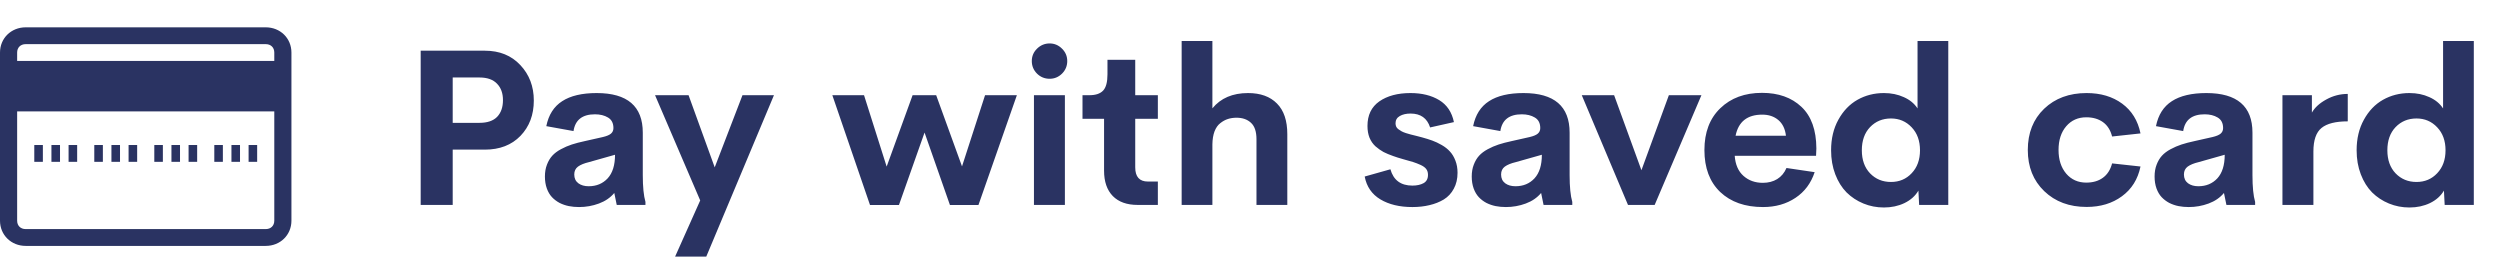 <svg width="183" height="20" viewBox="0 0 183 20" fill="none" xmlns="http://www.w3.org/2000/svg">
<path d="M19.451 18H1.882C0.816 18 0 17.2 0 16.154V3.846C0 2.8 0.816 2 1.882 2H19.451C20.518 2 21.333 2.8 21.333 3.846V16.154C21.333 17.2 20.518 18 19.451 18ZM1.882 3.231C1.506 3.231 1.255 3.477 1.255 3.846V16.154C1.255 16.523 1.506 16.769 1.882 16.769H19.451C19.828 16.769 20.078 16.523 20.078 16.154V3.846C20.078 3.477 19.828 3.231 19.451 3.231H1.882Z" fill="#2A3362"/>
<path d="M0.628 4.461H20.706V8.154H0.628V4.461ZM2.51 10.615H3.138V11.846H2.51V10.615ZM3.765 10.615H4.393V11.846H3.765V10.615ZM5.02 10.615H5.648V11.846H5.02V10.615ZM6.902 10.615H7.53V11.846H6.902V10.615ZM8.157 10.615H8.785V11.846H8.157V10.615ZM9.412 10.615H10.04V11.846H9.412V10.615ZM11.295 10.615H11.922V11.846H11.295V10.615ZM12.55 10.615H13.177V11.846H12.55V10.615ZM13.804 10.615H14.432V11.846H13.804V10.615ZM15.687 10.615H16.314V11.846H15.687V10.615ZM16.942 10.615H17.569V11.846H16.942V10.615ZM18.197 10.615H18.824V11.846H18.197V10.615Z" fill="#2A3362"/>
<path d="M35.489 3.711C36.567 3.711 37.435 4.062 38.091 4.766C38.747 5.464 39.075 6.328 39.075 7.359C39.075 8.406 38.75 9.268 38.099 9.945C37.448 10.617 36.578 10.953 35.489 10.953H33.138V15H30.794V3.711H35.489ZM35.099 8.992C35.672 8.992 36.101 8.846 36.388 8.555C36.674 8.258 36.817 7.849 36.817 7.328C36.817 6.823 36.672 6.422 36.38 6.125C36.093 5.823 35.666 5.672 35.099 5.672H33.138V8.992H35.099ZM47.052 12.82C47.052 13.675 47.117 14.328 47.247 14.781V15H45.145L44.966 14.125C44.679 14.469 44.304 14.727 43.841 14.898C43.377 15.07 42.893 15.156 42.388 15.156C42.122 15.156 41.872 15.133 41.638 15.086C41.403 15.039 41.177 14.961 40.958 14.852C40.745 14.737 40.56 14.596 40.403 14.43C40.247 14.263 40.122 14.052 40.028 13.797C39.935 13.537 39.888 13.245 39.888 12.922C39.888 12.599 39.937 12.31 40.036 12.055C40.135 11.794 40.265 11.575 40.427 11.398C40.588 11.221 40.799 11.062 41.06 10.922C41.32 10.781 41.586 10.667 41.856 10.578C42.127 10.49 42.445 10.406 42.81 10.328L44.13 10.031C44.411 9.964 44.609 9.88 44.724 9.781C44.843 9.677 44.903 9.542 44.903 9.375C44.903 9.016 44.77 8.758 44.505 8.602C44.245 8.445 43.927 8.367 43.552 8.367C42.63 8.367 42.106 8.776 41.981 9.594L39.989 9.234C40.156 8.406 40.544 7.797 41.153 7.406C41.763 7.01 42.604 6.812 43.677 6.812C45.927 6.812 47.052 7.779 47.052 9.711V12.82ZM43.091 13.633C43.658 13.633 44.122 13.44 44.481 13.055C44.841 12.664 45.02 12.088 45.02 11.328L43.114 11.867C42.765 11.95 42.497 12.06 42.31 12.195C42.127 12.331 42.036 12.523 42.036 12.773C42.036 13.05 42.135 13.263 42.333 13.414C42.531 13.56 42.783 13.633 43.091 13.633ZM54.349 6.969H56.653L51.7 18.781H49.419L51.255 14.672L47.95 6.969H50.403L52.317 12.25L54.349 6.969ZM72.106 6.969H74.435L71.622 15.008H69.536L67.677 9.703L65.802 15.008H63.685L60.927 6.969H63.247L64.903 12.195L66.802 6.969H68.528L70.419 12.18L72.106 6.969ZM76.833 5.766C76.474 5.766 76.166 5.641 75.911 5.391C75.656 5.135 75.528 4.828 75.528 4.469C75.528 4.115 75.656 3.812 75.911 3.562C76.171 3.307 76.479 3.18 76.833 3.18C77.182 3.18 77.484 3.307 77.739 3.562C77.995 3.812 78.122 4.115 78.122 4.469C78.122 4.828 77.995 5.135 77.739 5.391C77.484 5.641 77.182 5.766 76.833 5.766ZM75.685 15V6.969H77.95V15H75.685ZM83.27 15C82.489 15 81.885 14.784 81.458 14.352C81.031 13.914 80.817 13.294 80.817 12.492V8.695H79.239V6.969H79.747C80.2 6.969 80.534 6.857 80.747 6.633C80.961 6.409 81.067 6.01 81.067 5.438V4.375H83.099V6.969H84.755V8.695H83.099V12.25C83.099 12.943 83.409 13.289 84.028 13.289H84.755V15H83.27ZM91.356 6.812C92.268 6.812 92.974 7.068 93.474 7.578C93.979 8.083 94.231 8.831 94.231 9.82V15H91.974V10.188C91.974 9.635 91.841 9.237 91.575 8.992C91.31 8.742 90.955 8.617 90.513 8.617C90.289 8.617 90.078 8.648 89.88 8.711C89.687 8.773 89.502 8.875 89.325 9.016C89.148 9.151 89.007 9.352 88.903 9.617C88.804 9.883 88.752 10.2 88.747 10.57V15H86.497V3H88.747V7.93C89.356 7.185 90.226 6.812 91.356 6.812ZM103.388 15.156C102.45 15.156 101.669 14.969 101.044 14.594C100.419 14.219 100.036 13.662 99.895 12.922L101.778 12.391C102.002 13.188 102.539 13.586 103.388 13.586C103.716 13.586 103.989 13.526 104.208 13.406C104.427 13.281 104.534 13.073 104.528 12.781C104.528 12.62 104.484 12.482 104.396 12.367C104.307 12.253 104.169 12.154 103.981 12.07C103.799 11.987 103.617 11.917 103.435 11.859C103.257 11.802 103.021 11.734 102.724 11.656C102.427 11.573 102.179 11.495 101.981 11.422C101.711 11.328 101.474 11.229 101.271 11.125C101.073 11.016 100.877 10.878 100.685 10.711C100.497 10.539 100.351 10.328 100.247 10.078C100.148 9.828 100.099 9.542 100.099 9.219C100.099 8.427 100.388 7.828 100.966 7.422C101.549 7.016 102.31 6.812 103.247 6.812C104.08 6.812 104.781 6.984 105.349 7.328C105.916 7.672 106.276 8.208 106.427 8.938L104.685 9.328C104.466 8.651 103.989 8.312 103.255 8.312C102.937 8.312 102.674 8.372 102.466 8.492C102.257 8.612 102.153 8.789 102.153 9.023C102.153 9.112 102.169 9.193 102.2 9.266C102.231 9.339 102.286 9.404 102.364 9.461C102.442 9.518 102.518 9.568 102.591 9.609C102.664 9.651 102.771 9.695 102.911 9.742C103.052 9.784 103.169 9.818 103.263 9.844C103.356 9.865 103.492 9.898 103.669 9.945C103.851 9.992 103.992 10.029 104.091 10.055C104.377 10.133 104.627 10.211 104.841 10.289C105.06 10.367 105.291 10.477 105.536 10.617C105.781 10.758 105.981 10.917 106.138 11.094C106.299 11.266 106.432 11.487 106.536 11.758C106.64 12.023 106.692 12.32 106.692 12.648C106.692 13.091 106.601 13.479 106.419 13.812C106.242 14.146 105.997 14.409 105.685 14.602C105.372 14.789 105.023 14.927 104.638 15.016C104.257 15.109 103.841 15.156 103.388 15.156ZM114.896 12.82C114.896 13.675 114.961 14.328 115.091 14.781V15H112.989L112.81 14.125C112.523 14.469 112.148 14.727 111.685 14.898C111.221 15.07 110.737 15.156 110.231 15.156C109.966 15.156 109.716 15.133 109.481 15.086C109.247 15.039 109.021 14.961 108.802 14.852C108.588 14.737 108.403 14.596 108.247 14.43C108.091 14.263 107.966 14.052 107.872 13.797C107.778 13.537 107.731 13.245 107.731 12.922C107.731 12.599 107.781 12.31 107.88 12.055C107.979 11.794 108.109 11.575 108.271 11.398C108.432 11.221 108.643 11.062 108.903 10.922C109.164 10.781 109.429 10.667 109.7 10.578C109.971 10.49 110.289 10.406 110.653 10.328L111.974 10.031C112.255 9.964 112.453 9.88 112.567 9.781C112.687 9.677 112.747 9.542 112.747 9.375C112.747 9.016 112.614 8.758 112.349 8.602C112.088 8.445 111.771 8.367 111.396 8.367C110.474 8.367 109.95 8.776 109.825 9.594L107.833 9.234C108 8.406 108.388 7.797 108.997 7.406C109.606 7.01 110.448 6.812 111.521 6.812C113.771 6.812 114.896 7.779 114.896 9.711V12.82ZM110.935 13.633C111.502 13.633 111.966 13.44 112.325 13.055C112.685 12.664 112.864 12.088 112.864 11.328L110.958 11.867C110.609 11.95 110.341 12.06 110.153 12.195C109.971 12.331 109.88 12.523 109.88 12.773C109.88 13.05 109.979 13.263 110.177 13.414C110.375 13.56 110.627 13.633 110.935 13.633ZM122.161 6.969H124.544L121.122 15H119.169L115.786 6.969H118.153L120.153 12.461L122.161 6.969ZM132.958 10.867L132.935 11.406H126.981C127.028 12.047 127.242 12.537 127.622 12.875C128.002 13.213 128.474 13.383 129.036 13.383C129.442 13.383 129.794 13.292 130.091 13.109C130.393 12.922 130.619 12.651 130.771 12.297L132.833 12.602C132.567 13.409 132.099 14.037 131.427 14.484C130.755 14.932 129.963 15.156 129.052 15.156C127.739 15.156 126.695 14.789 125.919 14.055C125.148 13.315 124.763 12.292 124.763 10.984C124.763 9.688 125.151 8.667 125.927 7.922C126.703 7.172 127.721 6.797 128.981 6.797C130.179 6.797 131.14 7.138 131.864 7.82C132.588 8.503 132.953 9.518 132.958 10.867ZM128.997 8.391C127.903 8.391 127.252 8.906 127.044 9.938H130.731C130.674 9.438 130.489 9.055 130.177 8.789C129.864 8.523 129.471 8.391 128.997 8.391ZM140.364 3H142.614V15H140.481L140.427 13.953C140.198 14.344 139.856 14.648 139.403 14.867C138.955 15.081 138.455 15.188 137.903 15.188C137.372 15.188 136.872 15.091 136.403 14.898C135.935 14.706 135.523 14.435 135.169 14.086C134.82 13.732 134.544 13.289 134.341 12.758C134.138 12.227 134.036 11.641 134.036 11C134.036 10.151 134.213 9.406 134.567 8.766C134.922 8.12 135.388 7.633 135.966 7.305C136.549 6.977 137.195 6.812 137.903 6.812C138.44 6.812 138.924 6.911 139.356 7.109C139.794 7.302 140.13 7.578 140.364 7.938V3ZM138.419 13.32C139.028 13.32 139.534 13.107 139.935 12.68C140.341 12.253 140.544 11.693 140.544 11C140.544 10.307 140.341 9.747 139.935 9.32C139.528 8.888 139.023 8.672 138.419 8.672C137.804 8.672 137.294 8.883 136.888 9.305C136.487 9.727 136.286 10.292 136.286 11C136.286 11.703 136.487 12.266 136.888 12.688C137.294 13.109 137.804 13.32 138.419 13.32ZM152.739 15.148C151.474 15.148 150.44 14.763 149.638 13.992C148.836 13.221 148.435 12.216 148.435 10.977C148.435 9.732 148.833 8.727 149.63 7.961C150.432 7.195 151.468 6.812 152.739 6.812C153.771 6.812 154.638 7.07 155.341 7.586C156.044 8.102 156.492 8.828 156.685 9.766L154.606 9.992C154.487 9.523 154.263 9.172 153.935 8.938C153.606 8.703 153.2 8.586 152.716 8.586C152.112 8.586 151.622 8.805 151.247 9.242C150.872 9.68 150.685 10.258 150.685 10.977C150.685 11.69 150.872 12.268 151.247 12.711C151.622 13.148 152.112 13.367 152.716 13.367C153.2 13.367 153.604 13.25 153.927 13.016C154.255 12.781 154.481 12.43 154.606 11.961L156.685 12.188C156.492 13.12 156.039 13.846 155.325 14.367C154.617 14.888 153.755 15.148 152.739 15.148ZM164.88 12.82C164.88 13.675 164.945 14.328 165.075 14.781V15H162.974L162.794 14.125C162.507 14.469 162.132 14.727 161.669 14.898C161.205 15.07 160.721 15.156 160.216 15.156C159.95 15.156 159.7 15.133 159.466 15.086C159.231 15.039 159.005 14.961 158.786 14.852C158.573 14.737 158.388 14.596 158.231 14.43C158.075 14.263 157.95 14.052 157.856 13.797C157.763 13.537 157.716 13.245 157.716 12.922C157.716 12.599 157.765 12.31 157.864 12.055C157.963 11.794 158.093 11.575 158.255 11.398C158.416 11.221 158.627 11.062 158.888 10.922C159.148 10.781 159.414 10.667 159.685 10.578C159.955 10.49 160.273 10.406 160.638 10.328L161.958 10.031C162.239 9.964 162.437 9.88 162.552 9.781C162.672 9.677 162.731 9.542 162.731 9.375C162.731 9.016 162.599 8.758 162.333 8.602C162.073 8.445 161.755 8.367 161.38 8.367C160.458 8.367 159.935 8.776 159.81 9.594L157.817 9.234C157.984 8.406 158.372 7.797 158.981 7.406C159.591 7.01 160.432 6.812 161.505 6.812C163.755 6.812 164.88 7.779 164.88 9.711V12.82ZM160.919 13.633C161.487 13.633 161.95 13.44 162.31 13.055C162.669 12.664 162.849 12.088 162.849 11.328L160.942 11.867C160.593 11.95 160.325 12.06 160.138 12.195C159.955 12.331 159.864 12.523 159.864 12.773C159.864 13.05 159.963 13.263 160.161 13.414C160.359 13.56 160.612 13.633 160.919 13.633ZM169.231 8.242C169.445 7.867 169.797 7.547 170.286 7.281C170.776 7.01 171.299 6.875 171.856 6.875V8.883C170.971 8.883 170.33 9.044 169.935 9.367C169.539 9.69 169.341 10.263 169.341 11.086V15H167.075V6.969H169.231V8.242ZM178.833 3H181.083V15H178.95L178.896 13.953C178.666 14.344 178.325 14.648 177.872 14.867C177.424 15.081 176.924 15.188 176.372 15.188C175.841 15.188 175.341 15.091 174.872 14.898C174.403 14.706 173.992 14.435 173.638 14.086C173.289 13.732 173.013 13.289 172.81 12.758C172.606 12.227 172.505 11.641 172.505 11C172.505 10.151 172.682 9.406 173.036 8.766C173.39 8.12 173.856 7.633 174.435 7.305C175.018 6.977 175.664 6.812 176.372 6.812C176.909 6.812 177.393 6.911 177.825 7.109C178.263 7.302 178.599 7.578 178.833 7.938V3ZM176.888 13.32C177.497 13.32 178.002 13.107 178.403 12.68C178.81 12.253 179.013 11.693 179.013 11C179.013 10.307 178.81 9.747 178.403 9.32C177.997 8.888 177.492 8.672 176.888 8.672C176.273 8.672 175.763 8.883 175.356 9.305C174.955 9.727 174.755 10.292 174.755 11C174.755 11.703 174.955 12.266 175.356 12.688C175.763 13.109 176.273 13.32 176.888 13.32Z" fill="#2A3362"/>
</svg>
